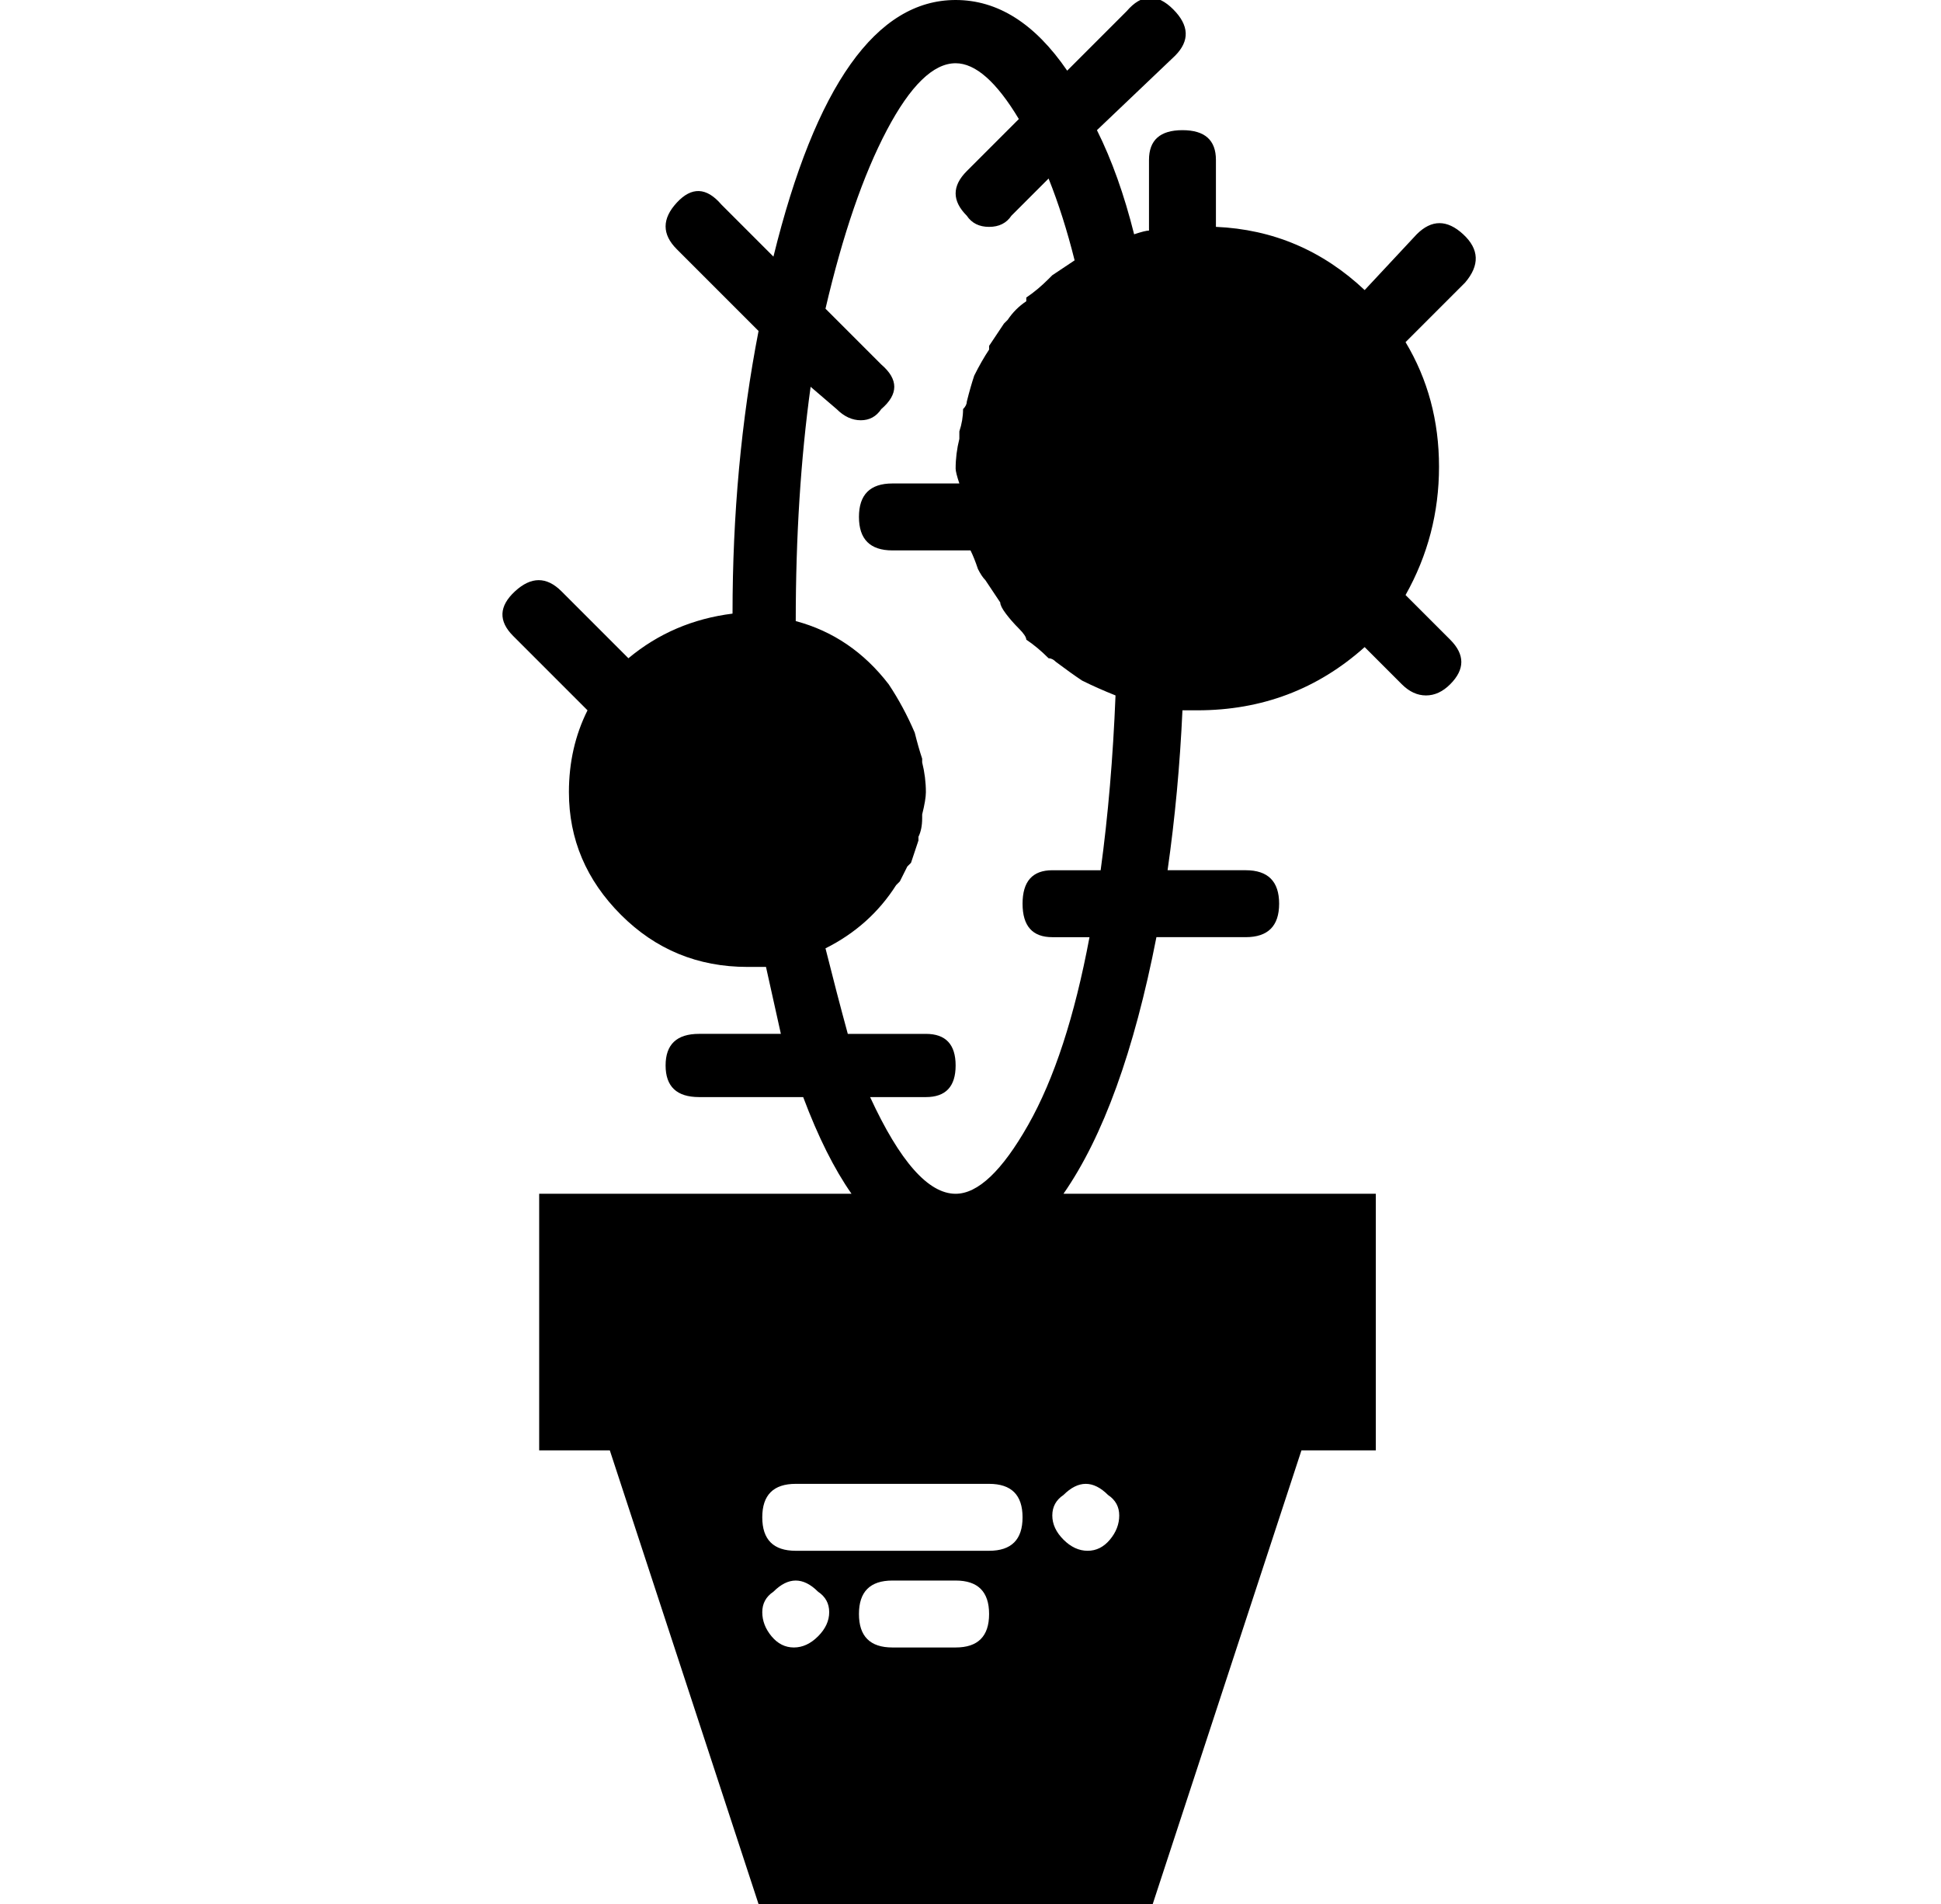 <?xml version="1.0" standalone="no"?>
<!DOCTYPE svg PUBLIC "-//W3C//DTD SVG 1.1//EN" "http://www.w3.org/Graphics/SVG/1.1/DTD/svg11.dtd" >
<svg xmlns="http://www.w3.org/2000/svg" xmlns:xlink="http://www.w3.org/1999/xlink" version="1.1" viewBox="-10 0 522 512">
  <g transform="matrix(1 0 0 -1 0 448)">
   <path fill="currentColor"
d="M383.5 385q6.5 -6 0.5 -13l-16 -16q9 -15 9 -33.5t-9 -34.5l12 -12q6 -6 0 -12q-3 -3 -6.5 -3t-6.5 3l-10 10q-19 -17 -45 -17h-4q-1 -22 -4 -43h21q9 0 9 -9t-9 -9h-24q-9 -46 -25 -69h84v-69h-20l-40 -122h-106l-40 122h-19v69h84q-7 10 -13 26h-28q-9 0 -9 8.5t9 8.5
h22l-4 18h-5q-20 0 -34 14t-14 33q0 12 5 22l-20 20q-6 6 0.5 12t12.5 0l18 -18q12 10 28 12q0 40 7 76l-22 22q-6 6 0 12.5t12 -0.5l14 -14q17 69 49 69q17 0 30 -19l16 16q6 7 12.5 0.5t0.5 -12.5l-21 -20q6 -12 10 -28q3 1 4 1v19q0 8 9 8t9 -8v-18q23 -1 40 -17l14 15
q6 6 12.5 0zM210 8q3 3 3 6.5t-3 5.5q-6 6 -12 0q-3 -2 -3 -5.5t2.5 -6.5t6 -3t6.5 3zM247 5q9 0 9 9t-9 9h-17q-9 0 -9 -9t9 -9h17zM256 31q9 0 9 9t-9 9h-52q-9 0 -9 -9t9 -9h52zM288.5 34q2.5 3 2.5 6.5t-3 5.5q-6 6 -12 0q-3 -2 -3 -5.5t3 -6.5t6.5 -3t6 3zM290 261
q-5 2 -9 4v0q-3 2 -7 5q-1 1 -2 1q-3 3 -6 5q0 1 -2 3t-3.5 4t-1.5 3l-4 6q-1 1 -2 3q-1 3 -2 5h-21q-9 0 -9 9t9 9h18q-1 3 -1 4q0 4 1 8v2q1 3 1 6q1 1 1 2q1 4 2 7q2 4 4 7v1l4 6l1 1q2 3 5 5v1q3 2 6 5l1 1l6 4v0q-3 12 -7 22l-10 -10q-2 -3 -6 -3t-6 3q-6 6 0 12l14 14
q-9 15 -17 15q-9 0 -18.5 -18t-16.5 -48l15 -15q7 -6 0 -12q-2 -3 -5.5 -3t-6.5 3l-7 6q-4 -29 -4 -63q15 -4 25 -17q4 -6 7 -13v0q1 -4 2 -7v-1q1 -4 1 -8q0 -2 -1 -6v-1q0 -3 -1 -5v-1l-2 -6l-0.5 -0.5l-0.5 -0.5l-2 -4l-0.5 -0.5l-0.5 -0.5q-7 -11 -19 -17q3 -12 6 -23
h21q8 0 8 -8.5t-8 -8.5h-15q12 -26 23 -26q9 0 19.5 18.5t16.5 50.5h-10q-8 0 -8 9t8 9h13q3 22 4 47z" />
  </g>

</svg>
